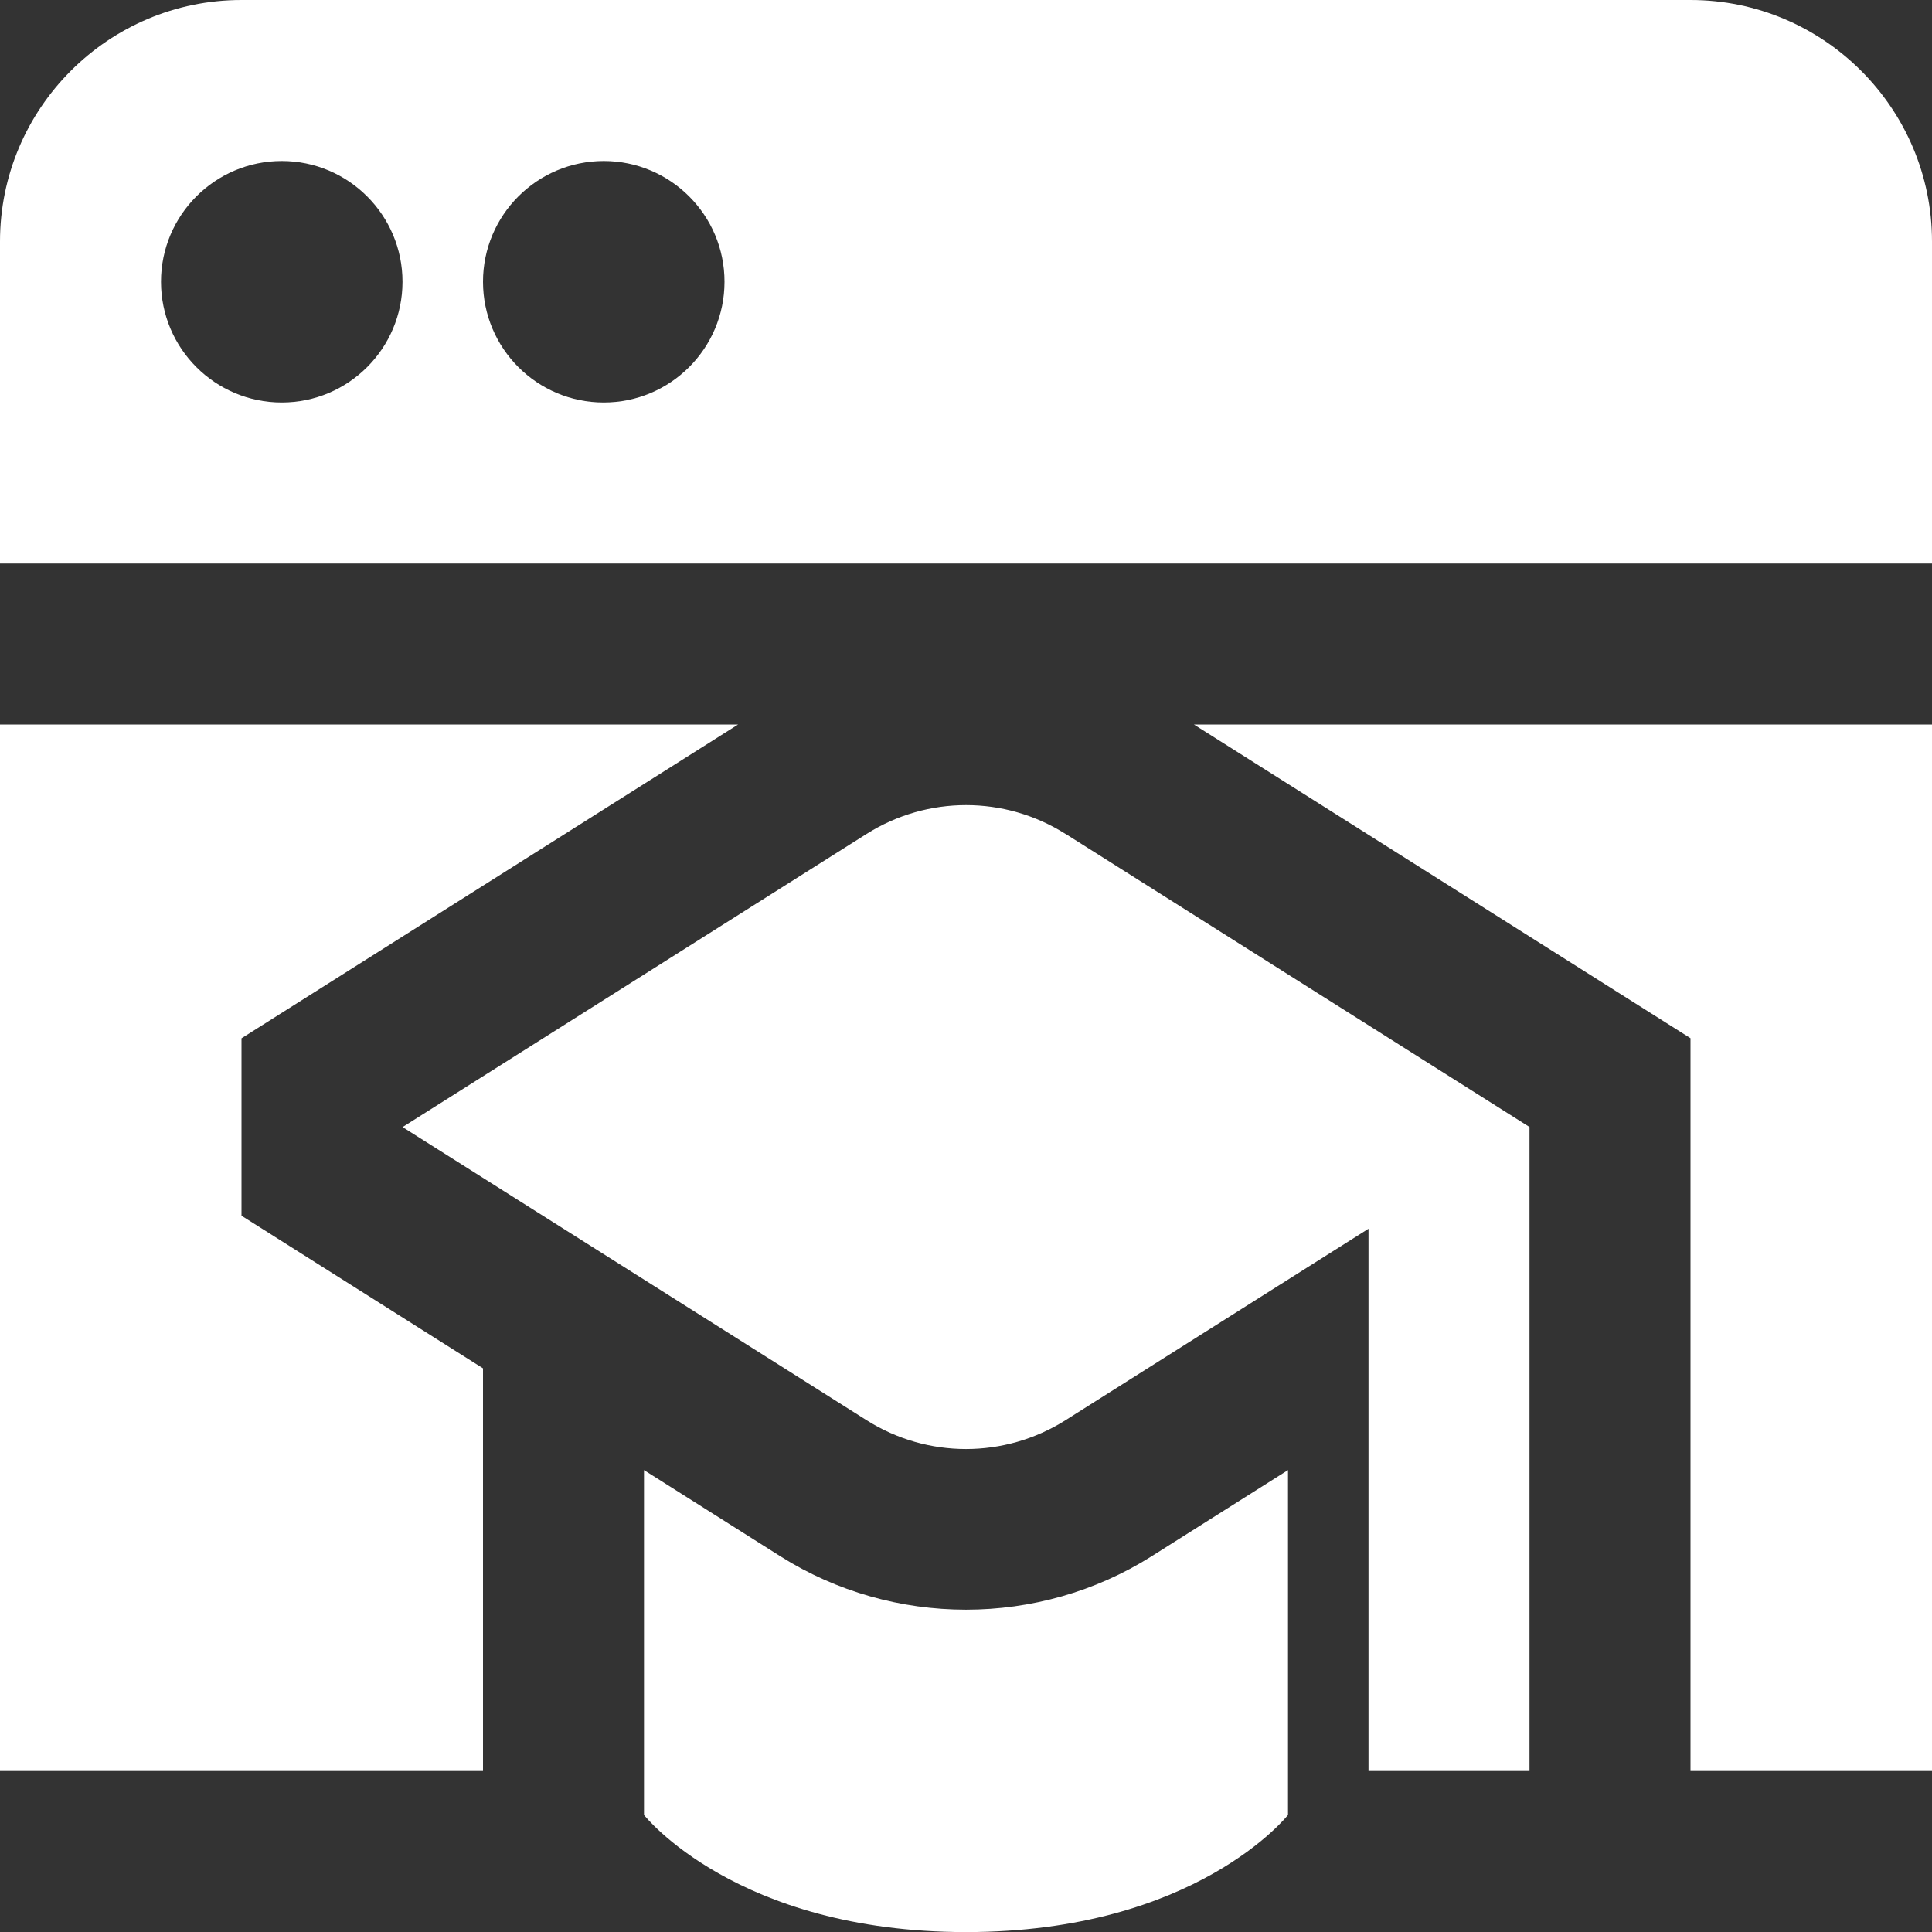 <?xml version="1.0" encoding="UTF-8"?>
<svg xmlns="http://www.w3.org/2000/svg" id="Layer_1" data-name="Layer 1" viewBox="0 0 24 24" fill= "white">
  <rect x="0" y="0" width="24" height="24" fill="#333333" stroke="none"/>
  <path d="m21,0H3C1.346,0,0,1.346,0,3v4h24V3c0-1.654-1.346-3-3-3ZM3.5,5c-.828,0-1.5-.672-1.5-1.5s.672-1.5,1.5-1.5,1.5.672,1.5,1.5-.672,1.5-1.5,1.5Zm4,0c-.828,0-1.5-.672-1.5-1.5s.672-1.5,1.5-1.5,1.5.672,1.5,1.5-.672,1.5-1.5,1.5Zm5.737,5.359l5.763,3.641v8h-2v-6.736l-3.763,2.378c-.757.478-1.717.478-2.473,0l-5.763-3.641,5.763-3.641c.757-.478,1.717-.478,2.473,0Zm1.068,8.974l1.695-1.071v4.284s-1.143,1.455-4,1.455-4-1.455-4-1.455v-4.284l1.696,1.072c.7.441,1.502.662,2.304.662s1.604-.221,2.305-.663ZM3,15.102l3,1.896v5.002H0v-13h9.169l-6.169,3.898v2.204Zm21-6.102v13h-3v-9.103l-6.169-3.897h9.169Z"/>
</svg>

